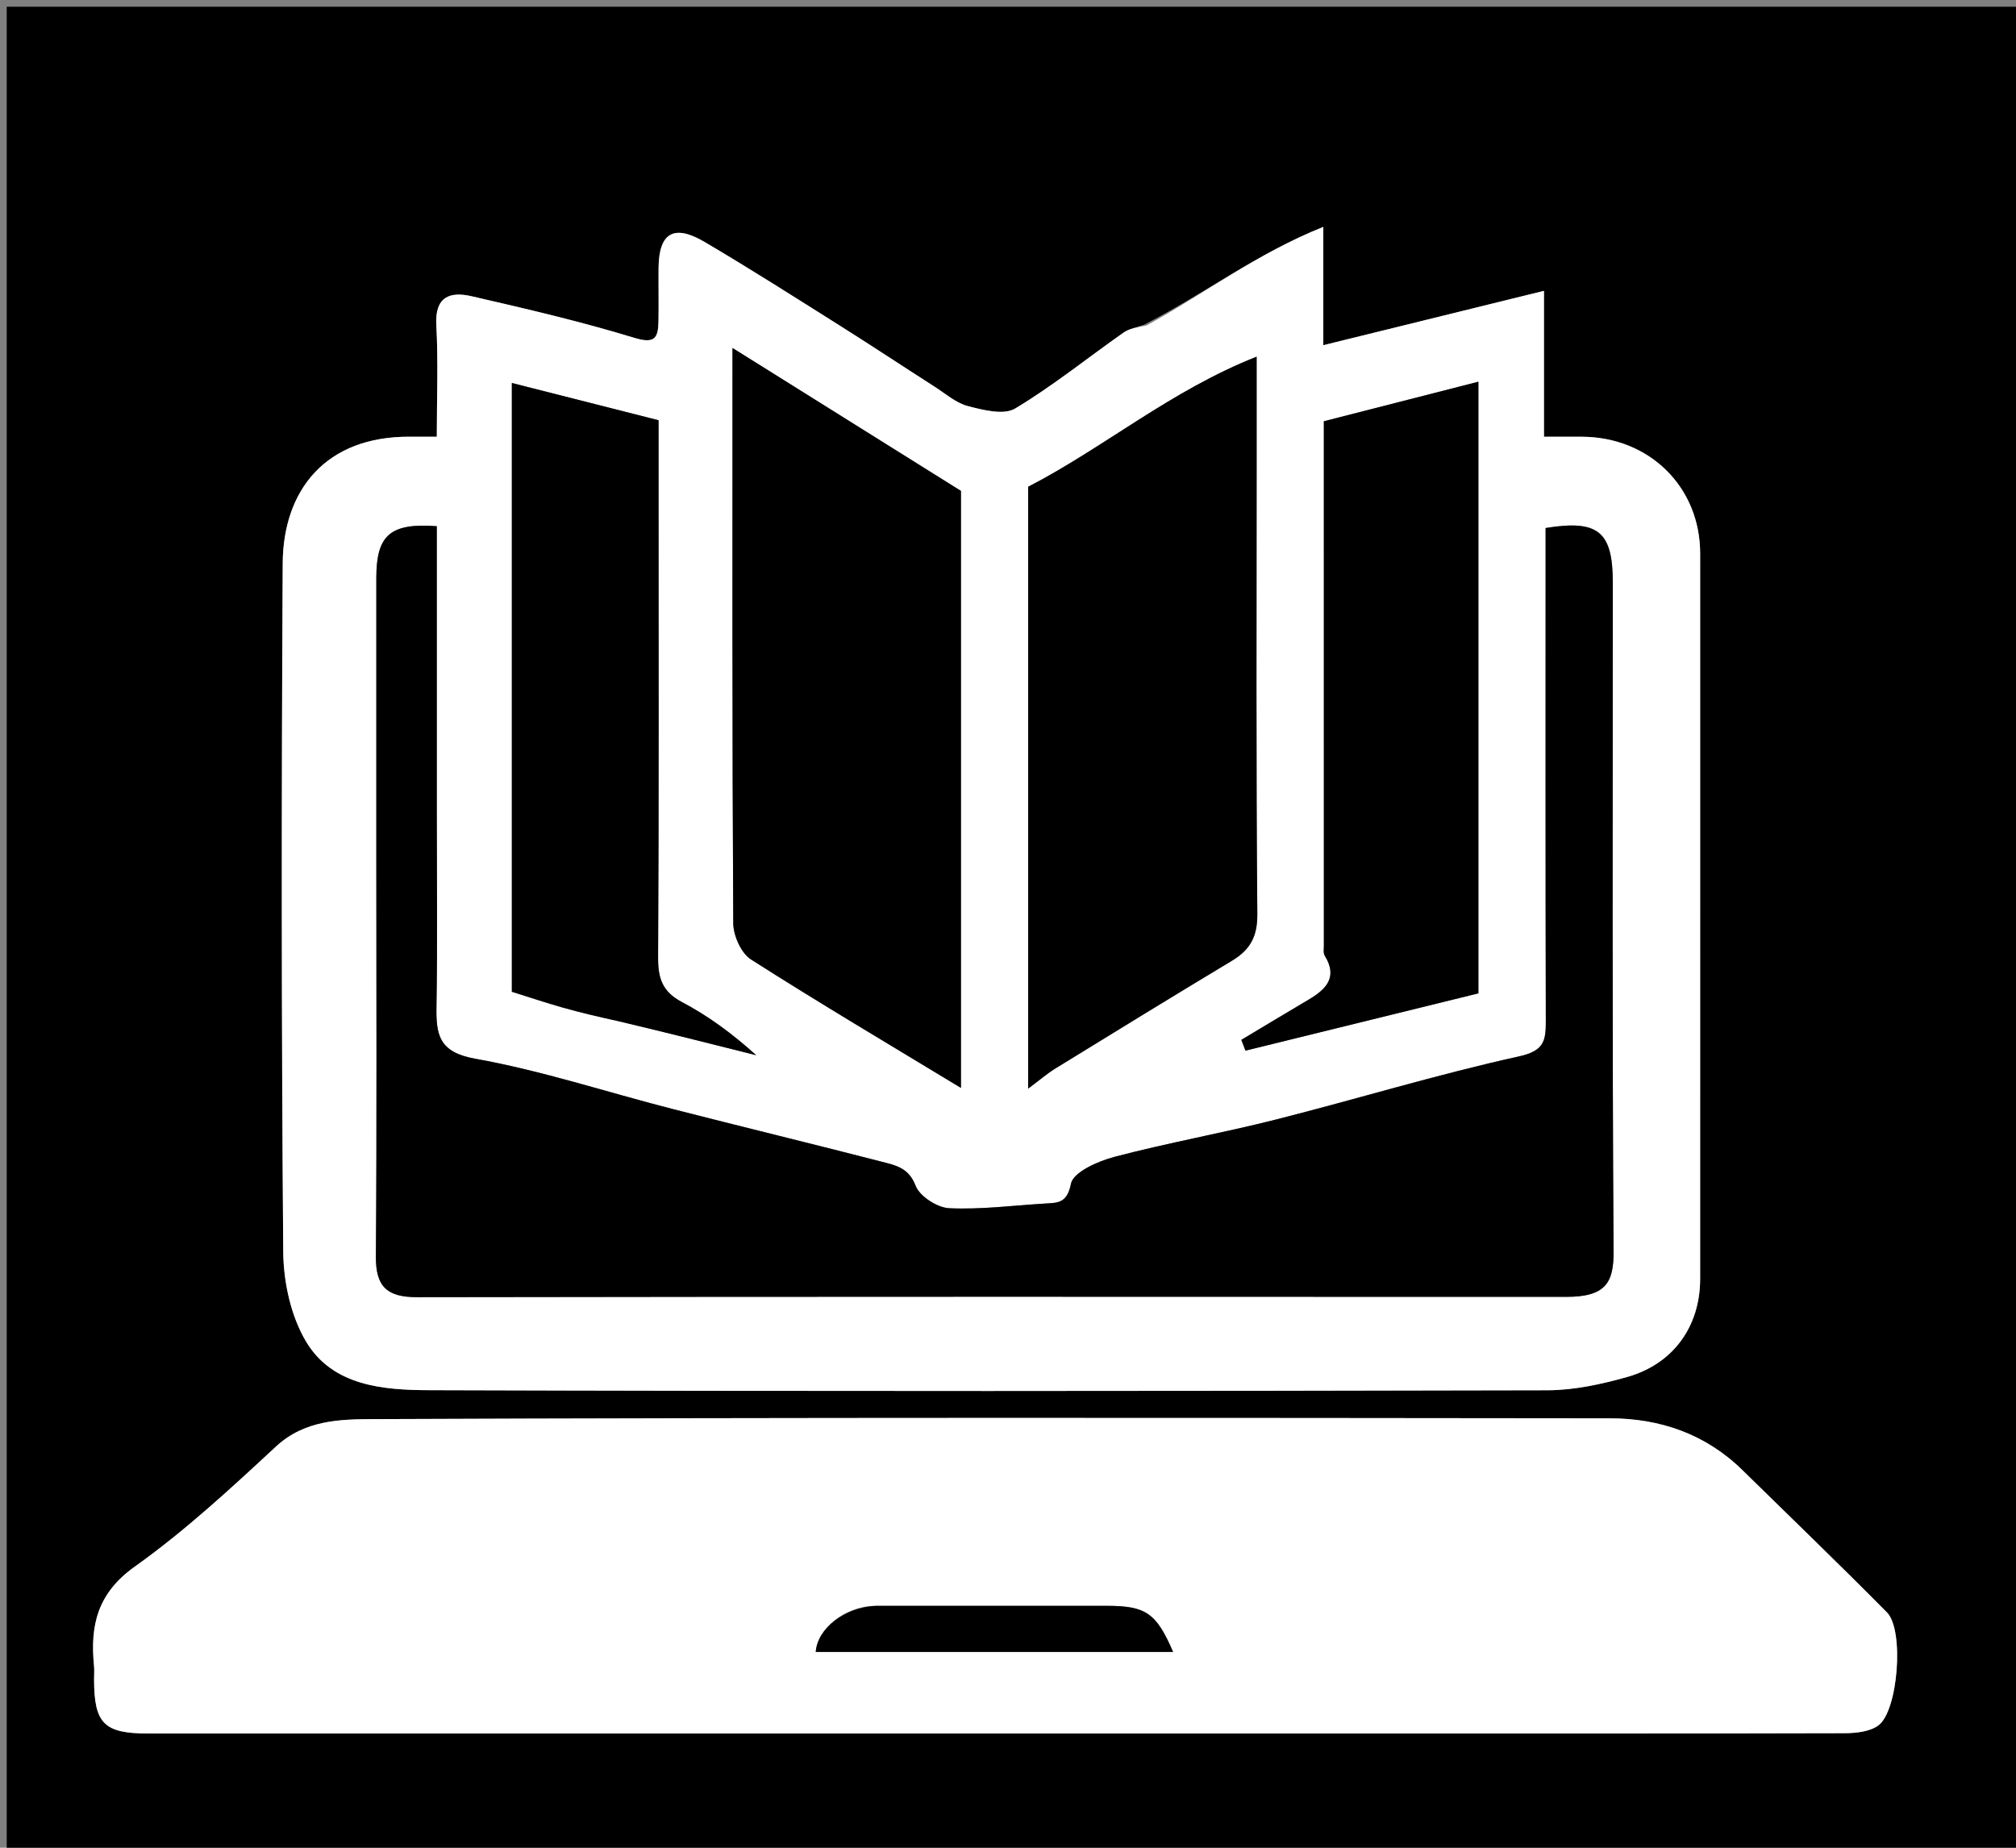<svg version="1.1" id="Layer_1" xmlns="http://www.w3.org/2000/svg" xmlns:xlink="http://www.w3.org/1999/xlink" x="0px" y="0px"
	 width="100%" viewBox="0 0 300 275" enable-background="new 0 0 300 275" xml:space="preserve">
<rect x="0" y="0" width="300" height="275" fill="#808080" stroke="none"/>
<path fill="#000000" opacity="1" stroke="none" 
	d="
M170,276 
	C113.333,276 57.167,276 1,276 
	C1,184.333 1,92.667 1,1 
	C101,1 201,1 301,1 
	C301,92.667 301,184.333 301,276 
	C257.5,276 214,276 170,276 
M170.259,48.323 
	C169.232,48.705 168.068,48.891 167.2,49.5 
	C161.818,53.275 156.678,57.439 151.058,60.806 
	C149.368,61.817 146.314,61.032 144.047,60.445 
	C142.26,59.982 140.7,58.593 139.079,57.555 
	C134.362,54.533 129.692,51.437 124.953,48.452 
	C118.277,44.249 111.624,40 104.828,35.999 
	C100.259,33.309 98.053,34.675 98.004,39.853 
	C97.979,42.518 98.038,45.184 97.988,47.849 
	C97.941,50.318 97.432,51.211 94.379,50.279 
	C86.418,47.847 78.283,45.956 70.163,44.087 
	C66.994,43.357 64.697,44.123 64.928,48.357 
	C65.224,53.791 65,59.253 65,65 
	C63.425,65 62.289,65.011 61.154,64.998 
	C48.384,64.859 42.134,73.036 42.072,83.827 
	C41.877,117.975 41.877,152.127 42.148,186.275 
	C42.183,190.787 43.271,195.849 45.543,199.66 
	C49.491,206.282 57.027,206.881 63.851,206.902 
	C119.323,207.076 174.797,207.041 230.269,206.914 
	C234.235,206.905 238.295,206.023 242.139,204.937 
	C249.036,202.988 252.997,197.373 252.998,190.339 
	C253.002,154.357 253.001,118.374 253,82.392 
	C252.999,72.473 245.444,65.028 235.354,65.001 
	C233.609,64.996 231.865,65 229.758,65 
	C229.758,57.569 229.758,50.812 229.758,43.288 
	C218.651,46.024 208.07,48.63 196.922,51.376 
	C196.922,45.585 196.922,40.337 196.922,33.77 
	C186.988,37.744 179.266,43.698 170.259,48.323 
M199.5,258 
	C224.49,258 249.479,258.021 274.468,257.953 
	C276.167,257.949 278.198,257.741 279.493,256.815 
	C282.458,254.696 283.394,242.608 280.804,239.986 
	C273.734,232.831 266.479,225.859 259.301,218.812 
	C253.816,213.426 247.036,211.098 239.552,211.09 
	C178.244,211.021 116.936,210.967 55.629,211.209 
	C50.727,211.229 45.371,211.298 41.063,215.295 
	C34.324,221.549 27.52,227.852 20.054,233.165 
	C14.478,237.133 13.399,241.931 13.991,247.924 
	C14.056,248.584 13.999,249.256 14,249.922 
	C14.005,256.529 15.47,257.999 22.073,257.999 
	C80.882,258.001 139.691,258 199.5,258 
z"/>
<path fill="#FFFFFF" opacity="1" stroke="none" 
	d="
M170.613,48.44 
	C179.266,43.698 186.988,37.744 196.922,33.77 
	C196.922,40.337 196.922,45.585 196.922,51.376 
	C208.07,48.63 218.651,46.024 229.758,43.288 
	C229.758,50.812 229.758,57.569 229.758,65 
	C231.865,65 233.609,64.996 235.354,65.001 
	C245.444,65.028 252.999,72.473 253,82.392 
	C253.001,118.374 253.002,154.357 252.998,190.339 
	C252.997,197.373 249.036,202.988 242.139,204.937 
	C238.295,206.023 234.235,206.905 230.269,206.914 
	C174.797,207.041 119.323,207.076 63.851,206.902 
	C57.027,206.881 49.491,206.282 45.543,199.66 
	C43.271,195.849 42.183,190.787 42.148,186.275 
	C41.877,152.127 41.877,117.975 42.072,83.827 
	C42.134,73.036 48.384,64.859 61.154,64.998 
	C62.289,65.011 63.425,65 65,65 
	C65,59.253 65.224,53.791 64.928,48.357 
	C64.697,44.123 66.994,43.357 70.163,44.087 
	C78.283,45.956 86.418,47.847 94.379,50.279 
	C97.432,51.211 97.941,50.318 97.988,47.849 
	C98.038,45.184 97.979,42.518 98.004,39.853 
	C98.053,34.675 100.259,33.309 104.828,35.999 
	C111.624,40 118.277,44.249 124.953,48.452 
	C129.692,51.437 134.362,54.533 139.079,57.555 
	C140.7,58.593 142.26,59.982 144.047,60.445 
	C146.314,61.032 149.368,61.817 151.058,60.806 
	C156.678,57.439 161.818,53.275 167.2,49.5 
	C168.068,48.891 169.232,48.705 170.613,48.44 
M56,127.5 
	C56,147.331 56.086,167.162 55.935,186.992 
	C55.901,191.54 57.625,193.068 62.095,193.061 
	C119.088,192.968 176.082,192.992 233.075,193.012 
	C238.953,193.015 240.147,190.893 240.116,186.222 
	C239.898,153.06 240,119.897 240,86.734 
	C240,79.114 237.843,77.308 230,78.586 
	C230,80.196 230,81.845 230,83.495 
	C230,106.326 229.975,129.157 230.031,151.987 
	C230.039,154.92 229.776,156.402 226.034,157.227 
	C213.873,159.907 201.933,163.569 189.851,166.628 
	C181.896,168.641 173.794,170.082 165.86,172.171 
	C163.407,172.818 159.72,174.437 159.374,176.166 
	C158.786,179.104 157.426,179.009 155.482,179.127 
	C150.734,179.416 145.97,180.041 141.246,179.819 
	C139.46,179.735 136.848,178.045 136.244,176.463 
	C135.319,174.041 133.636,173.524 131.789,173.048 
	C121.173,170.308 110.516,167.727 99.895,165.004 
	C90.172,162.511 80.579,159.332 70.73,157.575 
	C65.275,156.602 64.877,153.984 64.951,149.705 
	C65.111,140.375 65,131.041 65,121.709 
	C65,107.235 65,92.76 65,78.315 
	C58.071,77.801 56.002,79.642 56.001,86.005 
	C55.998,99.503 56,113.002 56,127.5 
M143,124.5 
	C143,107.204 143,89.908 143,73.063 
	C131.578,65.916 120.477,58.97 109,51.788 
	C109,80.834 108.95,109.119 109.115,137.403 
	C109.126,139.247 110.289,141.859 111.757,142.797 
	C121.956,149.31 132.378,155.475 143,161.917 
	C143,149.447 143,137.474 143,124.5 
M153,147.49 
	C153,152.192 153,156.894 153,162.021 
	C154.754,160.714 155.847,159.762 157.065,159.013 
	C165.799,153.641 174.536,148.272 183.323,142.989 
	C186.037,141.358 187.132,139.393 187.102,136.01 
	C186.904,113.698 187,91.383 187,69.068 
	C187,64.105 187,59.141 187,53.085 
	C174.229,58.13 164.357,66.573 153,72.448 
	C153,97.211 153,121.852 153,147.49 
M220,63.618 
	C220,61.476 220,59.334 220,56.811 
	C212.165,58.816 204.754,60.712 197.001,62.696 
	C197.001,88.542 197,114.65 197.005,140.757 
	C197.005,141.252 196.901,141.852 197.132,142.226 
	C199.127,145.463 197.33,147.243 194.731,148.78 
	C191.384,150.758 188.056,152.768 184.72,154.765 
	C184.926,155.299 185.133,155.833 185.339,156.368 
	C196.859,153.534 208.378,150.701 220,147.842 
	C220,119.824 220,92.208 220,63.618 
M92.474,152.003 
	C99.16,153.685 105.847,155.368 112.533,157.05 
	C109.039,153.893 105.423,151.215 101.489,149.142 
	C98.535,147.586 97.912,145.577 97.93,142.462 
	C98.059,119.329 98,96.196 98,73.063 
	C98,69.432 98,65.8 98,62.545 
	C90.455,60.629 83.392,58.835 76.167,57 
	C76.167,87.56 76.167,117.649 76.167,147.605 
	C78.802,148.429 81.232,149.248 83.697,149.946 
	C86.322,150.689 88.979,151.319 92.474,152.003 
z"/>
<path fill="#FFFFFF" opacity="1" stroke="none" 
	d="
M199,258 
	C139.691,258 80.882,258.001 22.073,257.999 
	C15.47,257.999 14.005,256.529 14,249.922 
	C13.999,249.256 14.056,248.584 13.991,247.924 
	C13.399,241.931 14.478,237.133 20.054,233.165 
	C27.52,227.852 34.324,221.549 41.063,215.295 
	C45.371,211.298 50.727,211.229 55.629,211.209 
	C116.936,210.967 178.244,211.021 239.552,211.09 
	C247.036,211.098 253.816,213.426 259.301,218.812 
	C266.479,225.859 273.734,232.831 280.804,239.986 
	C283.394,242.608 282.458,254.696 279.493,256.815 
	C278.198,257.741 276.167,257.949 274.468,257.953 
	C249.479,258.021 224.49,258 199,258 
M129.897,239 
	C125.649,239.199 121.629,242.406 121.392,245.856 
	C139.095,245.856 156.792,245.856 174.564,245.856 
	C172.078,240.07 170.515,239.001 164.72,239 
	C153.419,239 142.118,239 129.897,239 
z"/>
<path fill="#000000" opacity="1" stroke="none" 
	d="
M56,127 
	C56,113.002 55.998,99.503 56.001,86.005 
	C56.002,79.642 58.071,77.801 65,78.315 
	C65,92.76 65,107.235 65,121.709 
	C65,131.041 65.111,140.375 64.951,149.705 
	C64.877,153.984 65.275,156.602 70.73,157.575 
	C80.579,159.332 90.172,162.511 99.895,165.004 
	C110.516,167.727 121.173,170.308 131.789,173.048 
	C133.636,173.524 135.319,174.041 136.244,176.463 
	C136.848,178.045 139.46,179.735 141.246,179.819 
	C145.97,180.041 150.734,179.416 155.482,179.127 
	C157.426,179.009 158.786,179.104 159.374,176.166 
	C159.72,174.437 163.407,172.818 165.86,172.171 
	C173.794,170.082 181.896,168.641 189.851,166.628 
	C201.933,163.569 213.873,159.907 226.034,157.227 
	C229.776,156.402 230.039,154.92 230.031,151.987 
	C229.975,129.157 230,106.326 230,83.495 
	C230,81.845 230,80.196 230,78.586 
	C237.843,77.308 240,79.114 240,86.734 
	C240,119.897 239.898,153.06 240.116,186.222 
	C240.147,190.893 238.953,193.015 233.075,193.012 
	C176.082,192.992 119.088,192.968 62.095,193.061 
	C57.625,193.068 55.901,191.54 55.935,186.992 
	C56.086,167.162 56,147.331 56,127 
z"/>
<path fill="#000000" opacity="1" stroke="none" 
	d="
M143,125 
	C143,137.474 143,149.447 143,161.917 
	C132.378,155.475 121.956,149.31 111.757,142.797 
	C110.289,141.859 109.126,139.247 109.115,137.403 
	C108.95,109.119 109,80.834 109,51.788 
	C120.477,58.97 131.578,65.916 143,73.063 
	C143,89.908 143,107.204 143,125 
z"/>
<path fill="#000000" opacity="1" stroke="none" 
	d="
M153,146.991 
	C153,121.852 153,97.211 153,72.448 
	C164.357,66.573 174.229,58.13 187,53.085 
	C187,59.141 187,64.105 187,69.068 
	C187,91.383 186.904,113.698 187.102,136.01 
	C187.132,139.393 186.037,141.358 183.323,142.989 
	C174.536,148.272 165.799,153.641 157.065,159.013 
	C155.847,159.762 154.754,160.714 153,162.021 
	C153,156.894 153,152.192 153,146.991 
z"/>
<path fill="#000000" opacity="1" stroke="none" 
	d="
M220,64.105 
	C220,92.208 220,119.824 220,147.842 
	C208.378,150.701 196.859,153.534 185.339,156.368 
	C185.133,155.833 184.926,155.299 184.72,154.765 
	C188.056,152.768 191.384,150.758 194.731,148.78 
	C197.33,147.243 199.127,145.463 197.132,142.226 
	C196.901,141.852 197.005,141.252 197.005,140.757 
	C197,114.65 197.001,88.542 197.001,62.696 
	C204.754,60.712 212.165,58.816 220,56.811 
	C220,59.334 220,61.476 220,64.105 
z"/>
<path fill="#000000" opacity="1" stroke="none" 
	d="
M92.047,152 
	C88.979,151.319 86.322,150.689 83.697,149.946 
	C81.232,149.248 78.802,148.429 76.167,147.605 
	C76.167,117.649 76.167,87.56 76.167,57 
	C83.392,58.835 90.455,60.629 98,62.545 
	C98,65.8 98,69.432 98,73.063 
	C98,96.196 98.059,119.329 97.93,142.462 
	C97.912,145.577 98.535,147.586 101.489,149.142 
	C105.423,151.215 109.039,153.893 112.533,157.05 
	C105.847,155.368 99.16,153.685 92.047,152 
z"/>
<path fill="#000000" opacity="1" stroke="none" 
	d="
M130.357,239 
	C142.118,239 153.419,239 164.72,239 
	C170.515,239.001 172.078,240.07 174.564,245.856 
	C156.792,245.856 139.095,245.856 121.392,245.856 
	C121.629,242.406 125.649,239.199 130.357,239 
z"/>
</svg>